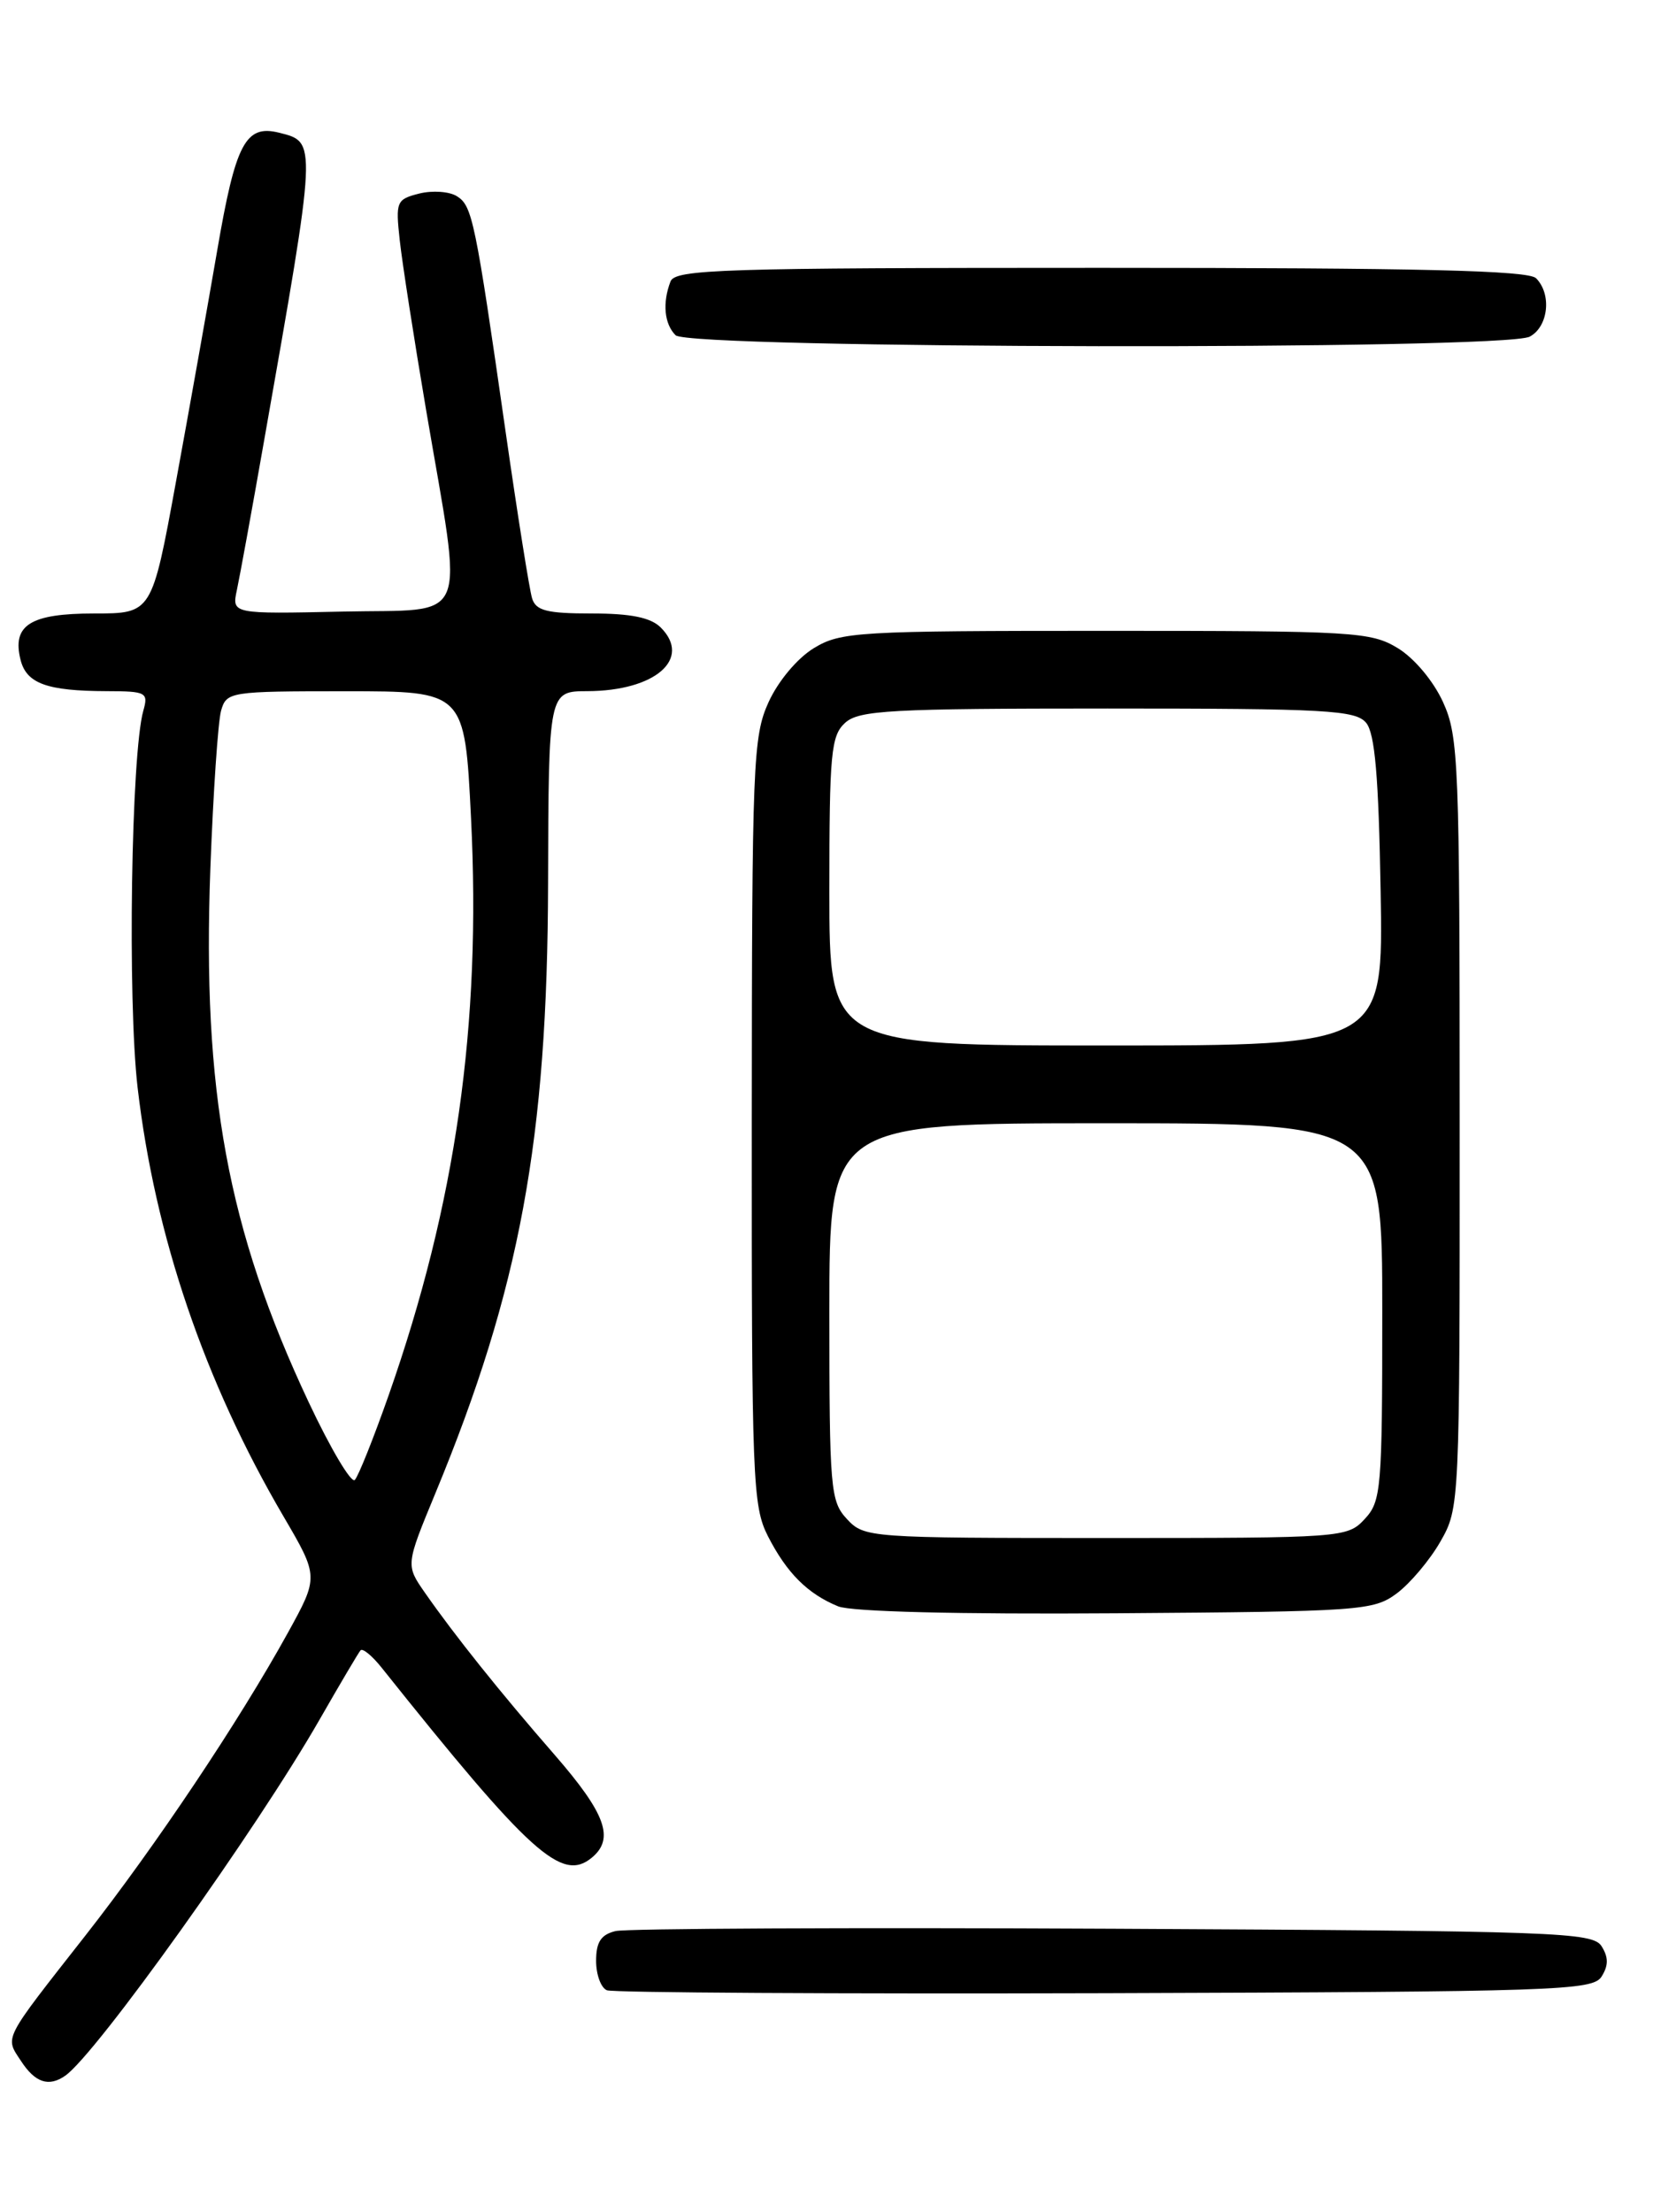 <?xml version="1.0" encoding="UTF-8" standalone="no"?>
<!DOCTYPE svg PUBLIC "-//W3C//DTD SVG 1.1//EN" "http://www.w3.org/Graphics/SVG/1.1/DTD/svg11.dtd" >
<svg xmlns="http://www.w3.org/2000/svg" xmlns:xlink="http://www.w3.org/1999/xlink" version="1.1" viewBox="0 0 194 256">
 <g >
 <path fill="currentColor"
d=" M 7.55 240.23 C 11.13 237.74 29.76 211.65 37.00 199.00 C 39.36 194.88 41.49 191.28 41.73 191.00 C 41.97 190.72 43.07 191.62 44.17 193.00 C 61.39 214.58 65.04 217.87 68.51 214.99 C 71.16 212.79 70.11 209.90 64.23 203.13 C 57.90 195.87 52.61 189.25 49.17 184.31 C 46.96 181.13 46.96 181.13 50.40 172.81 C 60.17 149.19 63.37 131.90 63.44 102.25 C 63.50 80.00 63.50 80.00 68.00 79.99 C 75.85 79.96 80.11 76.25 76.48 72.62 C 75.32 71.47 73.03 71.00 68.50 71.00 C 63.31 71.00 62.03 70.68 61.59 69.25 C 61.29 68.29 59.91 59.62 58.53 50.00 C 55.00 25.39 54.67 23.83 52.89 22.71 C 52.02 22.16 50.06 22.02 48.53 22.40 C 45.89 23.07 45.78 23.32 46.27 27.80 C 46.55 30.38 47.93 39.25 49.33 47.50 C 53.63 72.78 54.60 70.45 39.66 70.78 C 26.83 71.06 26.83 71.06 27.42 68.28 C 27.75 66.75 29.17 58.98 30.57 51.00 C 36.72 16.10 36.70 16.47 32.31 15.36 C 28.42 14.39 27.27 16.57 25.14 29.00 C 24.05 35.33 21.91 47.36 20.37 55.75 C 17.58 71.00 17.58 71.00 10.91 71.00 C 3.50 71.00 1.37 72.34 2.38 76.37 C 3.07 79.11 5.43 79.97 12.37 79.99 C 16.93 80.00 17.19 80.14 16.59 82.25 C 15.18 87.24 14.75 115.73 15.93 125.89 C 17.94 143.06 23.67 159.90 32.81 175.49 C 36.90 182.48 36.90 182.48 33.31 188.99 C 27.68 199.19 18.03 213.62 9.86 224.04 C 0.23 236.32 0.56 235.68 2.44 238.54 C 4.07 241.04 5.65 241.56 7.55 240.23 Z  M 185.39 228.75 C 186.19 227.47 186.19 226.53 185.39 225.25 C 184.36 223.62 180.38 223.48 128.89 223.22 C 98.43 223.07 72.49 223.19 71.25 223.49 C 69.56 223.90 69.00 224.76 69.00 226.94 C 69.00 228.53 69.56 230.06 70.25 230.34 C 70.94 230.62 96.88 230.77 127.89 230.68 C 180.40 230.51 184.36 230.38 185.39 228.75 Z  M 161.68 184.41 C 163.23 183.25 165.51 180.55 166.73 178.41 C 168.95 174.52 168.97 174.22 168.96 130.00 C 168.96 88.26 168.84 85.24 167.04 81.27 C 165.93 78.83 163.72 76.19 161.81 75.02 C 158.68 73.12 156.83 73.01 128.00 73.01 C 99.17 73.01 97.32 73.12 94.19 75.02 C 92.28 76.19 90.07 78.83 88.96 81.27 C 87.16 85.23 87.04 88.28 87.02 129.79 C 87.00 171.30 87.12 174.31 88.89 177.79 C 91.07 182.05 93.48 184.46 97.02 185.91 C 98.54 186.53 110.97 186.84 129.18 186.71 C 157.56 186.51 158.98 186.41 161.68 184.41 Z  M 177.07 38.96 C 179.23 37.81 179.64 34.04 177.80 32.20 C 176.90 31.30 164.33 31.00 127.41 31.00 C 83.47 31.00 78.15 31.17 77.61 32.58 C 76.66 35.06 76.89 37.49 78.20 38.80 C 79.78 40.38 174.13 40.54 177.07 38.96 Z  M 35.73 162.28 C 26.35 142.34 23.39 126.23 24.35 100.50 C 24.68 91.70 25.24 83.49 25.59 82.25 C 26.22 80.06 26.58 80.00 40.01 80.00 C 53.79 80.00 53.79 80.00 54.52 94.64 C 55.72 118.62 52.77 139.31 44.98 161.50 C 43.24 166.45 41.48 170.85 41.07 171.28 C 40.67 171.71 38.26 167.66 35.73 162.28 Z  M 98.04 175.81 C 96.12 173.75 96.00 172.38 96.00 151.81 C 96.00 130.00 96.00 130.00 128.00 130.00 C 160.00 130.00 160.00 130.00 160.00 151.81 C 160.00 172.38 159.88 173.75 157.96 175.81 C 155.96 177.96 155.44 178.00 128.00 178.00 C 100.56 178.00 100.04 177.96 98.04 175.81 Z  M 96.00 103.15 C 96.00 87.14 96.19 85.14 97.83 83.65 C 99.44 82.20 103.04 82.00 128.21 82.00 C 153.52 82.00 156.91 82.19 158.13 83.65 C 159.15 84.88 159.58 89.86 159.81 103.15 C 160.13 121.00 160.13 121.00 128.06 121.00 C 96.00 121.00 96.00 121.00 96.00 103.15 Z "/>
</g>
</svg>
